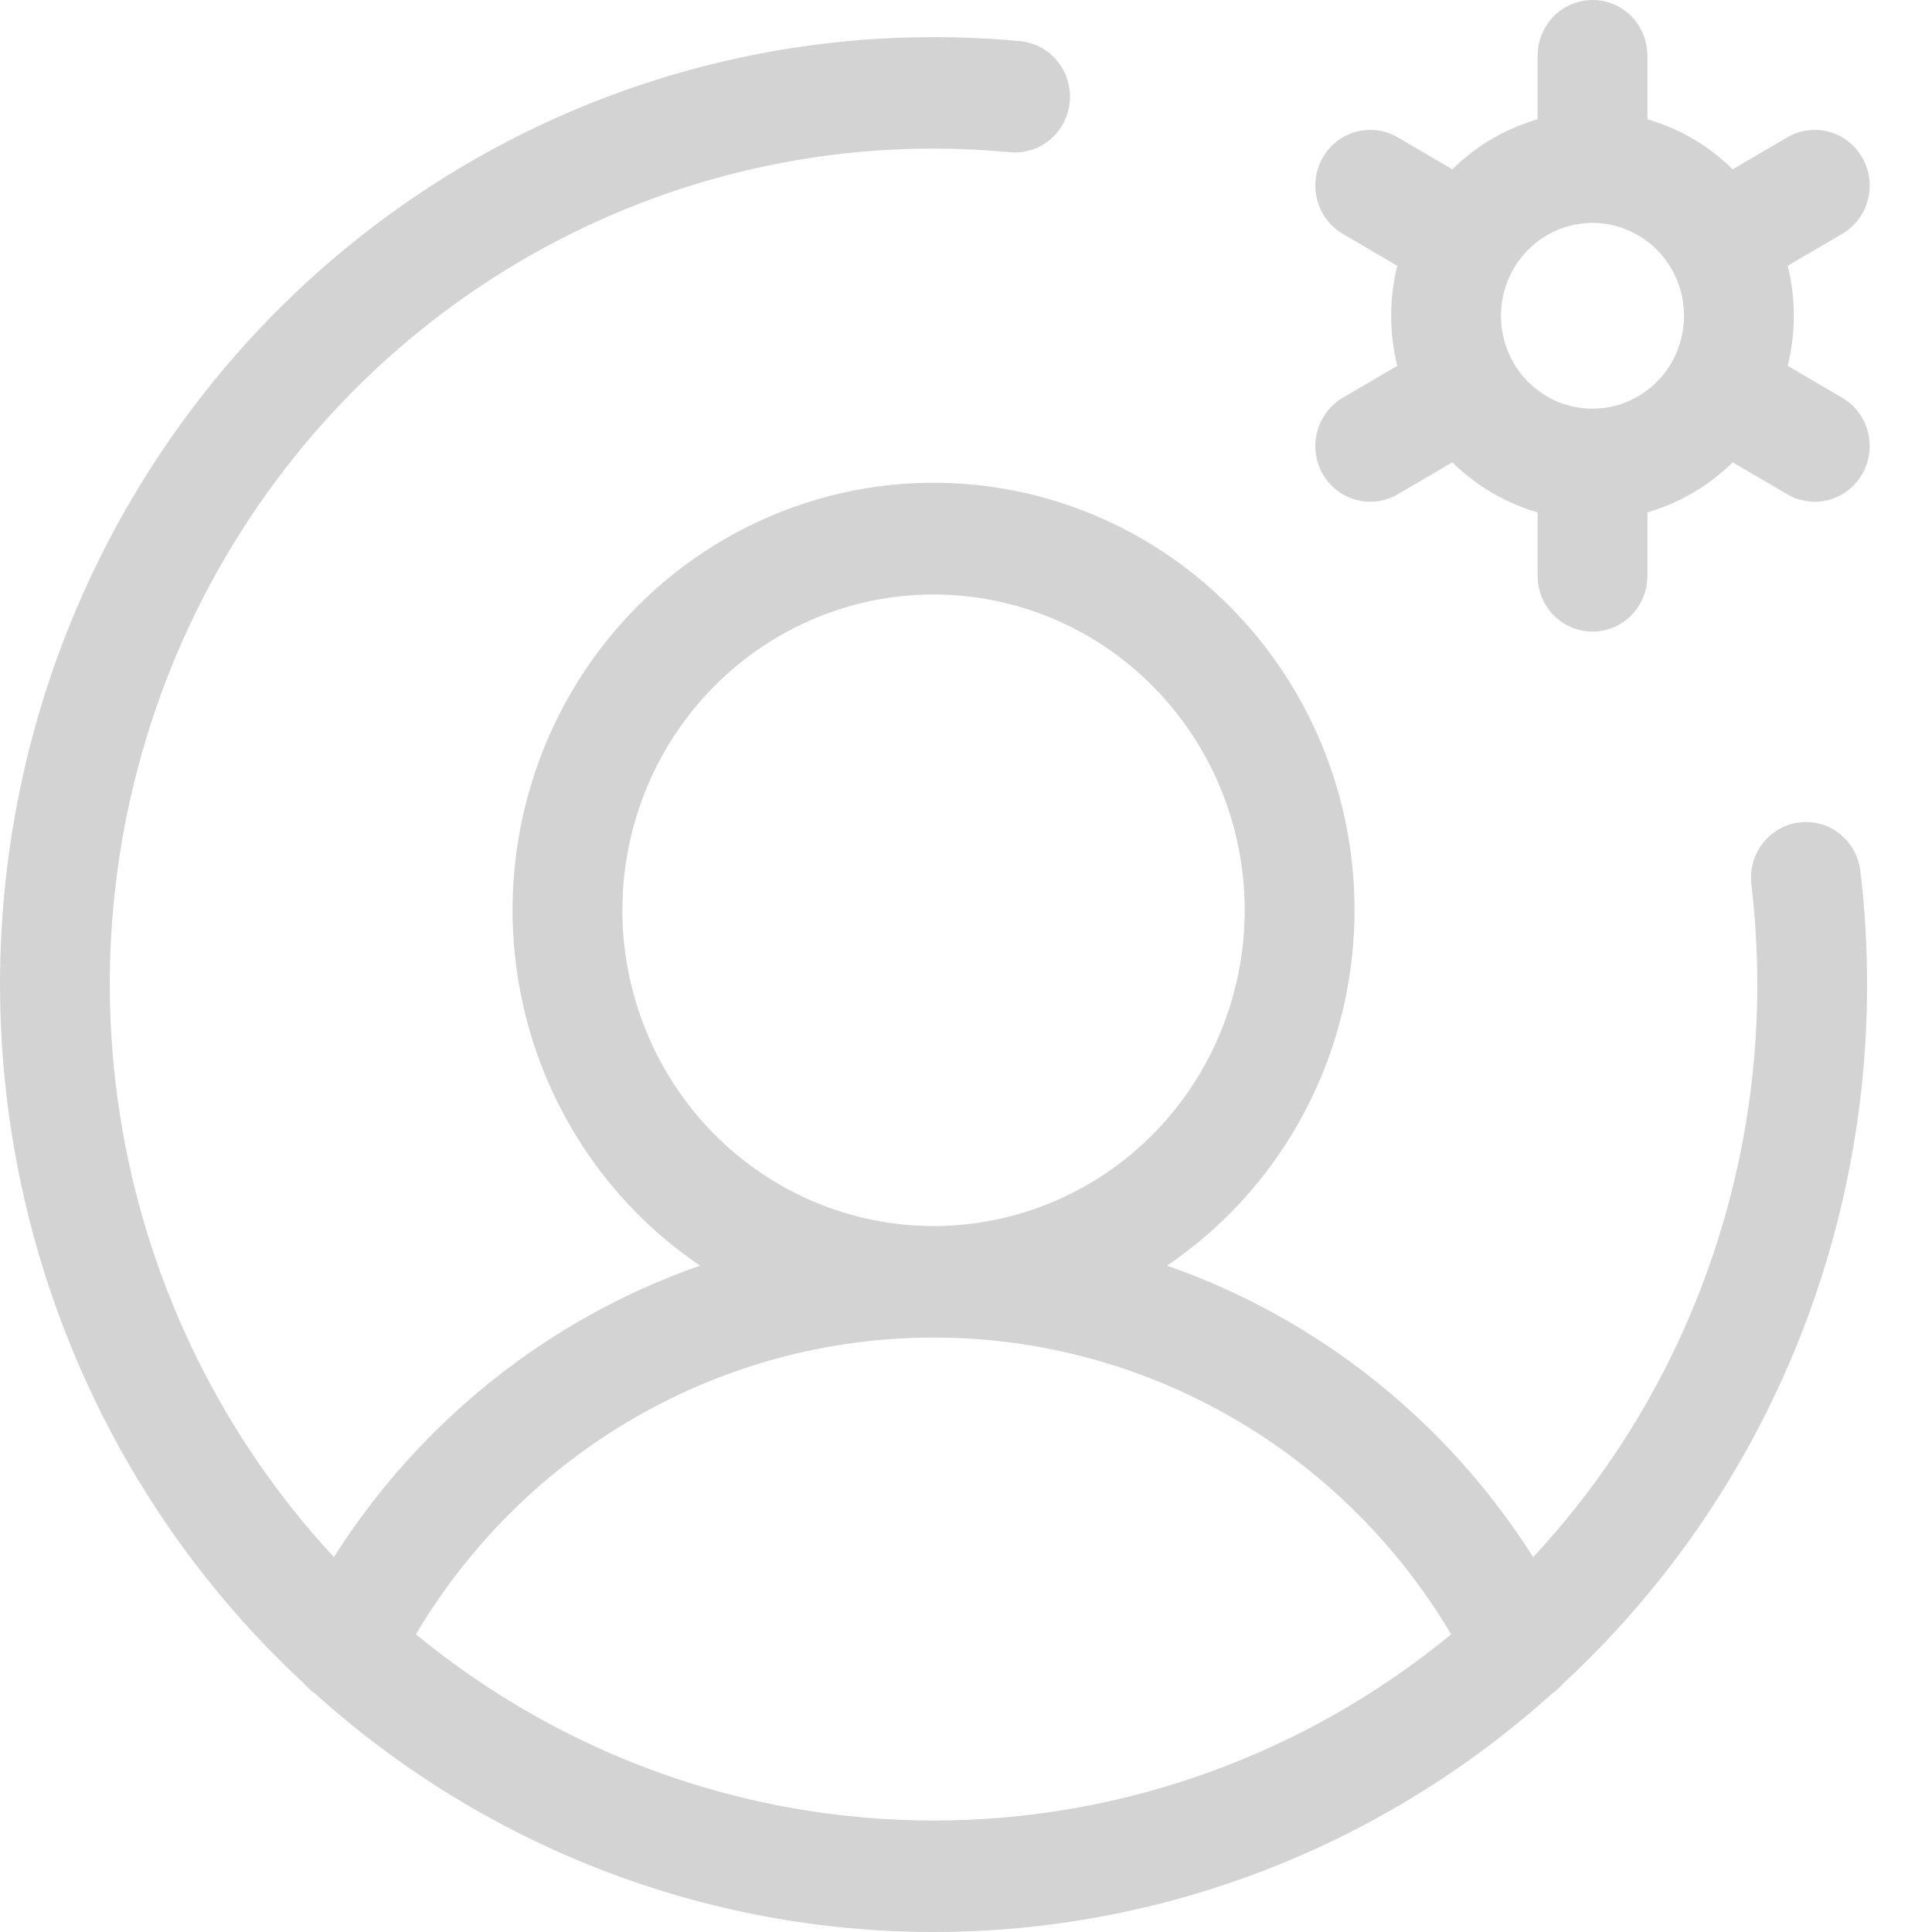 <svg width="23" height="23" viewBox="0 0 23 23" fill="none" xmlns="http://www.w3.org/2000/svg">
<path d="M21.927 4.733L21.282 4.355C21.38 3.964 21.38 3.555 21.282 3.164L21.927 2.786C22.002 2.743 22.068 2.685 22.121 2.616C22.174 2.547 22.213 2.468 22.235 2.383C22.258 2.299 22.264 2.211 22.253 2.124C22.241 2.037 22.214 1.953 22.171 1.878C22.127 1.802 22.07 1.735 22.001 1.682C21.933 1.629 21.855 1.59 21.771 1.568C21.688 1.546 21.601 1.54 21.516 1.552C21.43 1.564 21.348 1.593 21.274 1.637L20.627 2.016C20.343 1.735 19.994 1.53 19.612 1.42V0.663C19.612 0.488 19.543 0.319 19.421 0.194C19.298 0.07 19.132 0 18.959 0C18.785 0 18.619 0.07 18.496 0.194C18.374 0.319 18.305 0.488 18.305 0.663V1.42C17.923 1.53 17.574 1.735 17.29 2.016L16.643 1.637C16.569 1.593 16.487 1.564 16.401 1.552C16.316 1.54 16.229 1.546 16.145 1.568C16.062 1.59 15.984 1.629 15.915 1.682C15.847 1.735 15.79 1.802 15.746 1.878C15.703 1.953 15.675 2.037 15.664 2.124C15.653 2.211 15.659 2.299 15.682 2.383C15.704 2.468 15.743 2.547 15.796 2.616C15.849 2.685 15.915 2.743 15.989 2.786L16.634 3.164C16.537 3.555 16.537 3.964 16.634 4.355L15.989 4.733C15.915 4.776 15.849 4.834 15.796 4.903C15.743 4.973 15.704 5.052 15.682 5.136C15.659 5.221 15.653 5.309 15.664 5.395C15.675 5.482 15.703 5.566 15.746 5.642C15.79 5.717 15.847 5.784 15.915 5.837C15.984 5.89 16.062 5.929 16.145 5.951C16.229 5.974 16.316 5.979 16.401 5.967C16.487 5.955 16.569 5.927 16.643 5.882L17.29 5.504C17.574 5.784 17.923 5.989 18.305 6.1V6.856C18.305 7.032 18.374 7.2 18.496 7.325C18.619 7.449 18.785 7.519 18.959 7.519C19.132 7.519 19.298 7.449 19.421 7.325C19.543 7.2 19.612 7.032 19.612 6.856V6.1C19.994 5.989 20.343 5.784 20.627 5.504L21.274 5.882C21.348 5.927 21.43 5.955 21.516 5.967C21.601 5.979 21.688 5.974 21.771 5.951C21.855 5.929 21.933 5.89 22.001 5.837C22.07 5.784 22.127 5.717 22.171 5.642C22.214 5.566 22.241 5.482 22.253 5.395C22.264 5.309 22.258 5.221 22.235 5.136C22.213 5.052 22.174 4.973 22.121 4.903C22.068 4.834 22.002 4.776 21.927 4.733ZM18.959 4.865C18.743 4.865 18.532 4.801 18.353 4.679C18.174 4.558 18.034 4.385 17.952 4.183C17.869 3.981 17.848 3.758 17.89 3.544C17.932 3.329 18.036 3.132 18.188 2.978C18.34 2.823 18.535 2.718 18.746 2.675C18.957 2.632 19.176 2.654 19.375 2.738C19.575 2.822 19.745 2.963 19.864 3.145C19.984 3.327 20.048 3.541 20.048 3.76C20.048 4.053 19.933 4.334 19.729 4.541C19.524 4.748 19.247 4.865 18.959 4.865ZM21.422 9.791C21.336 9.801 21.254 9.828 21.179 9.871C21.104 9.914 21.038 9.971 20.985 10.039C20.932 10.108 20.893 10.186 20.87 10.27C20.847 10.354 20.84 10.442 20.85 10.528C20.896 10.924 20.92 11.322 20.92 11.721C20.921 14.256 19.967 16.695 18.252 18.537C17.224 16.916 15.689 15.694 13.893 15.067C14.788 14.461 15.468 13.579 15.831 12.552C16.194 11.524 16.222 10.405 15.911 9.36C15.599 8.315 14.964 7.4 14.1 6.749C13.237 6.099 12.189 5.747 11.114 5.747C10.038 5.747 8.991 6.099 8.127 6.749C7.263 7.4 6.628 8.315 6.317 9.36C6.005 10.405 6.033 11.524 6.396 12.552C6.759 13.579 7.439 14.461 8.334 15.067C6.538 15.694 5.003 16.916 3.975 18.537C2.663 17.123 1.787 15.351 1.455 13.437C1.124 11.524 1.352 9.554 2.111 7.771C2.87 5.988 4.127 4.469 5.727 3.402C7.327 2.336 9.2 1.768 11.114 1.769C11.417 1.769 11.724 1.784 12.024 1.812C12.197 1.828 12.369 1.774 12.502 1.661C12.636 1.549 12.719 1.387 12.735 1.212C12.751 1.036 12.698 0.862 12.587 0.727C12.476 0.591 12.317 0.506 12.144 0.49C11.802 0.458 11.458 0.442 11.114 0.442C8.873 0.441 6.684 1.128 4.835 2.412C2.986 3.696 1.563 5.518 0.752 7.638C-0.058 9.758 -0.218 12.078 0.294 14.291C0.806 16.505 1.965 18.51 3.62 20.043C3.658 20.088 3.701 20.127 3.749 20.16C5.778 21.989 8.399 23 11.114 23C13.829 23 16.449 21.989 18.479 20.16C18.526 20.127 18.569 20.088 18.607 20.044C19.748 18.989 20.659 17.703 21.283 16.27C21.906 14.837 22.228 13.288 22.227 11.721C22.227 11.27 22.201 10.819 22.148 10.371C22.138 10.284 22.111 10.201 22.069 10.125C22.027 10.049 21.971 9.982 21.903 9.928C21.836 9.874 21.759 9.834 21.676 9.811C21.593 9.787 21.507 9.78 21.422 9.791H21.422ZM7.409 10.837C7.409 10.093 7.626 9.366 8.033 8.748C8.44 8.13 9.019 7.648 9.696 7.363C10.373 7.079 11.118 7.004 11.836 7.149C12.555 7.294 13.215 7.652 13.733 8.178C14.251 8.704 14.604 9.374 14.747 10.103C14.89 10.832 14.816 11.588 14.536 12.275C14.256 12.962 13.781 13.55 13.172 13.963C12.562 14.376 11.846 14.596 11.114 14.596C10.131 14.595 9.19 14.199 8.495 13.494C7.801 12.789 7.41 11.833 7.409 10.837ZM4.951 19.456C5.591 18.378 6.495 17.486 7.575 16.867C8.654 16.248 9.873 15.923 11.114 15.923C12.354 15.923 13.573 16.248 14.652 16.867C15.732 17.486 16.636 18.378 17.276 19.456C15.533 20.89 13.357 21.673 11.114 21.673C8.87 21.673 6.694 20.89 4.951 19.456Z" fill="#D3D3D3"/>
</svg>
